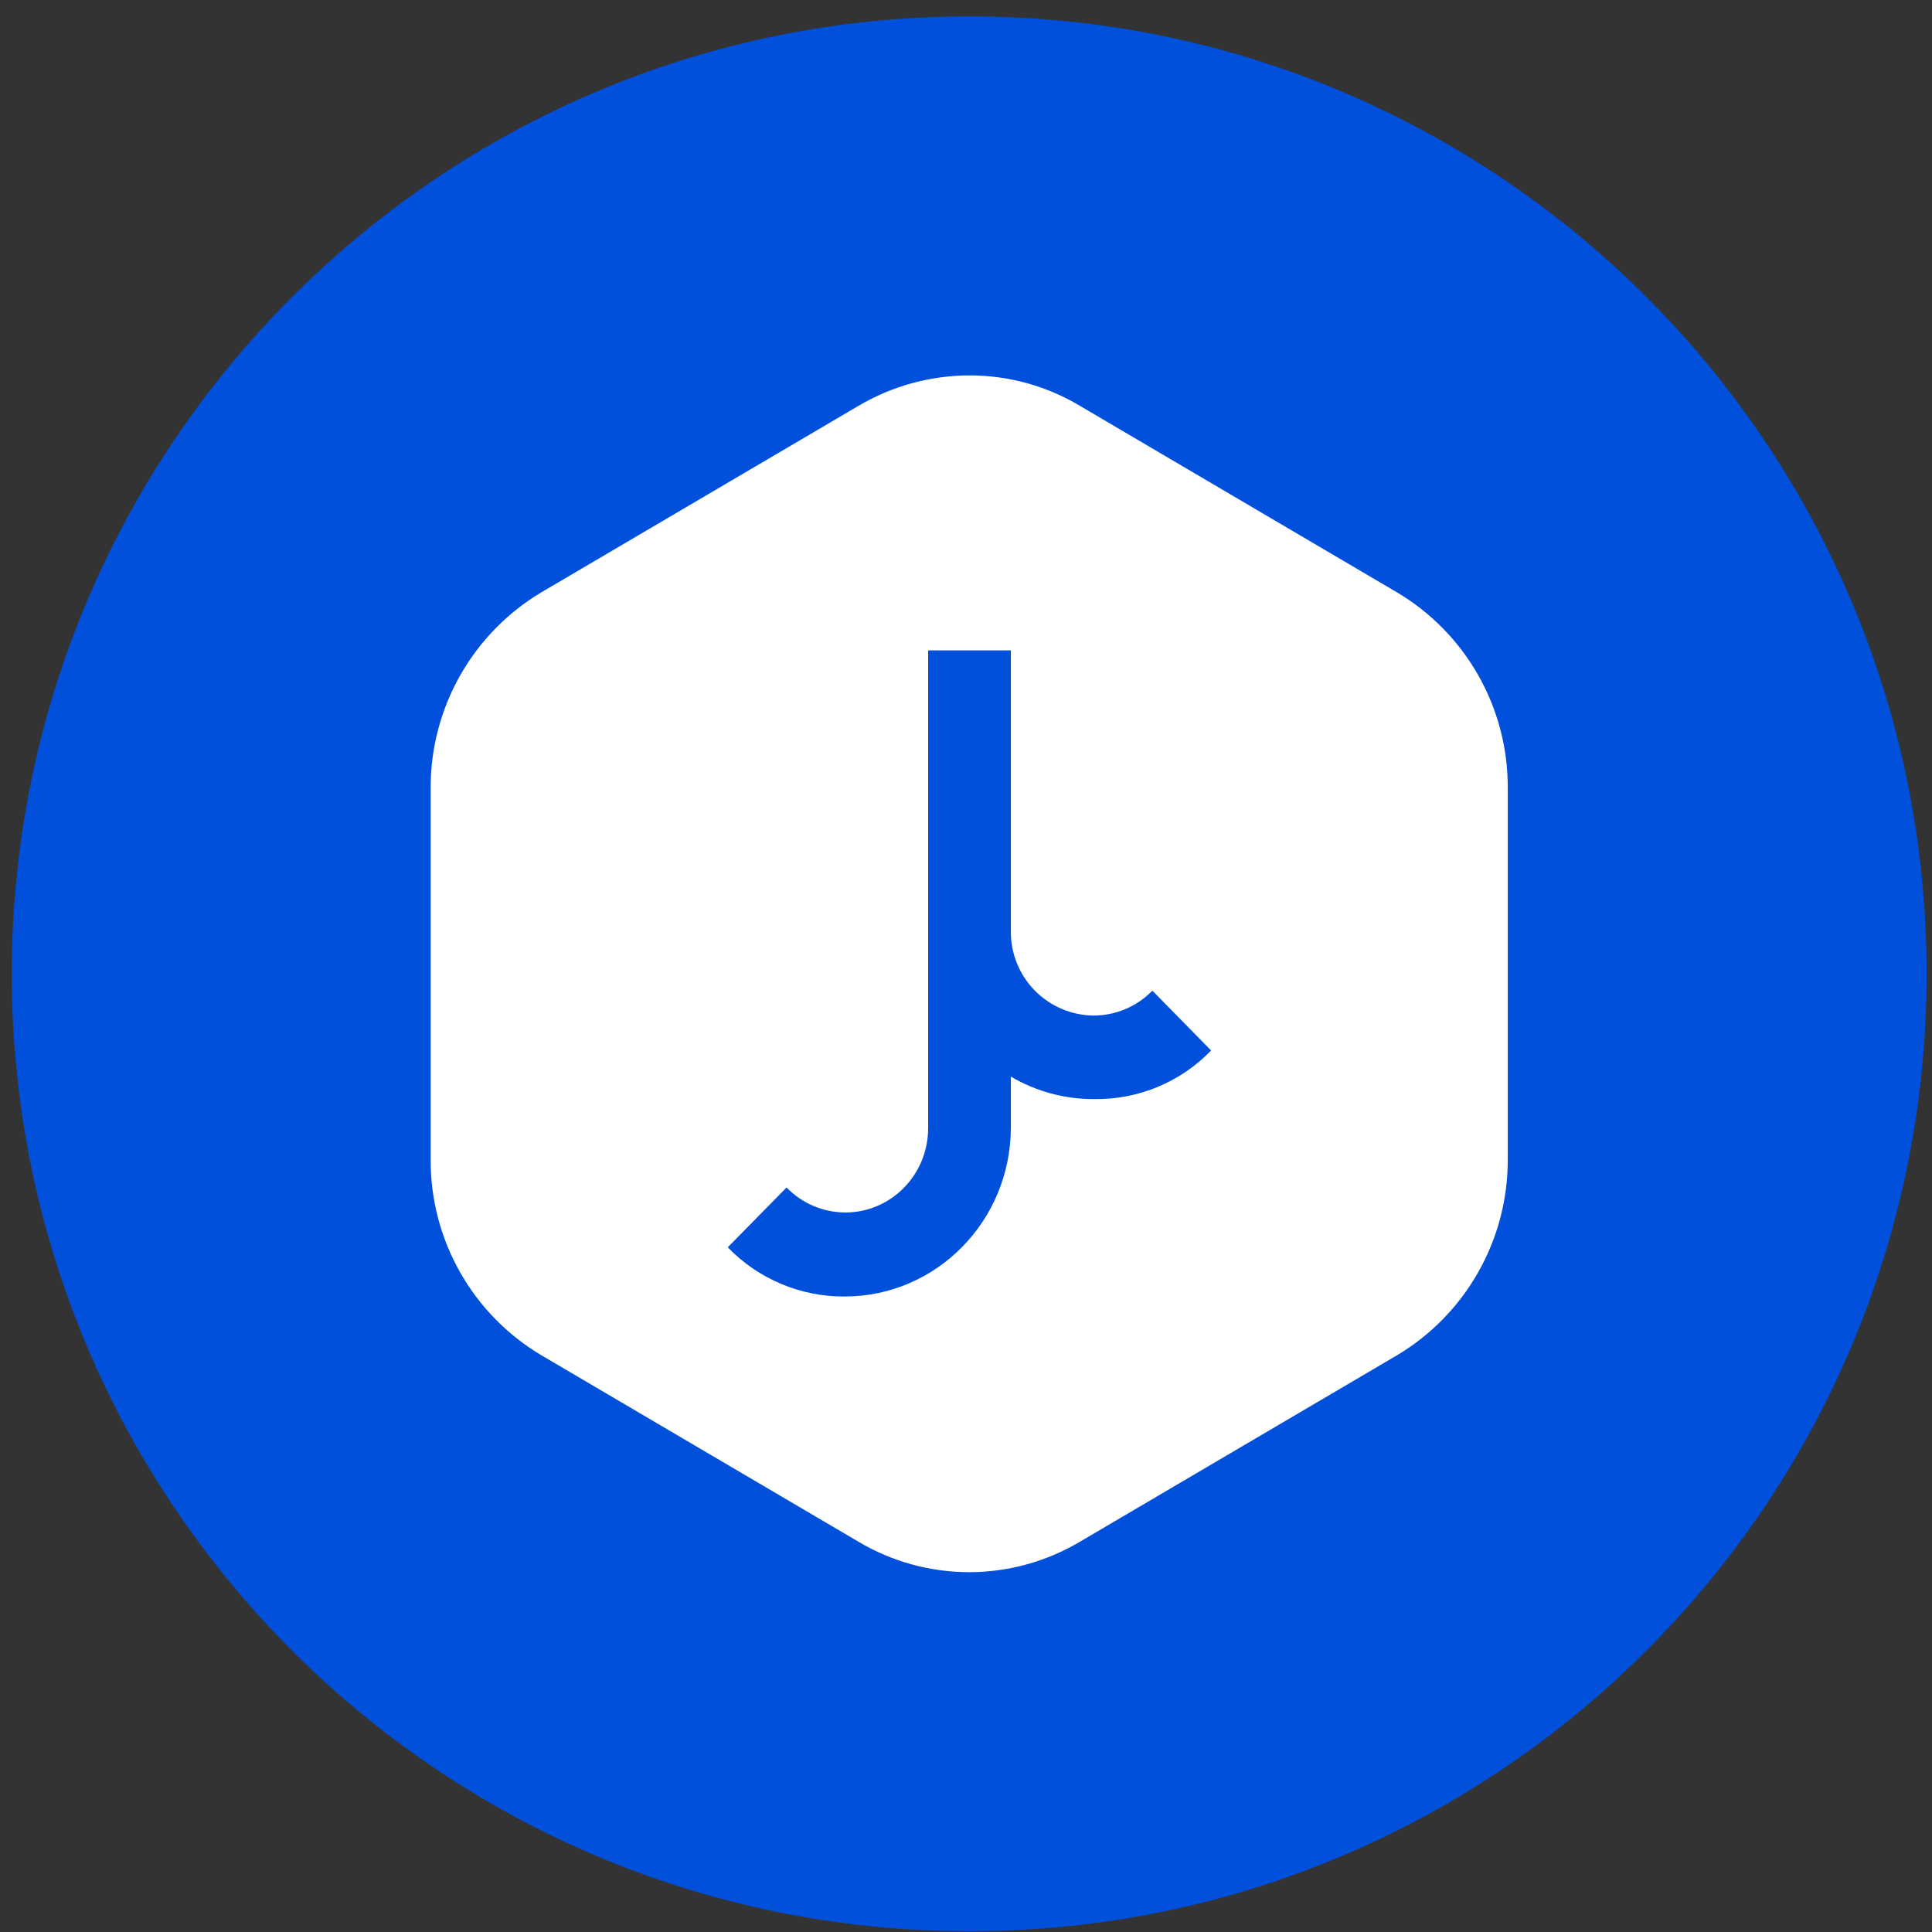 <svg width="94" height="94" viewBox="0 0 94 94" fill="none" xmlns="http://www.w3.org/2000/svg">
<rect x="0" y="0" width="94" height="94" fill="#333333" stroke="none"/>
<g clip-path="url(#clip0_342_5756)">
<path d="M47.156 93.963C72.883 93.963 93.739 73.107 93.739 47.38C93.739 21.653 72.883 0.797 47.156 0.797C21.429 0.797 0.573 21.653 0.573 47.38C0.573 73.107 21.429 93.963 47.156 93.963Z" fill="#0050DB"/>
<path d="M47.156 76.493C45.267 76.492 43.413 75.985 41.787 75.023L26.339 65.939C24.694 64.961 23.332 63.571 22.388 61.906C21.443 60.241 20.949 58.359 20.953 56.445V38.307C20.953 36.395 21.45 34.515 22.394 32.852C23.338 31.189 24.697 29.799 26.339 28.819L41.787 19.735C43.422 18.774 45.283 18.267 47.179 18.265C49.057 18.265 50.906 18.771 52.524 19.735L67.972 28.822C69.616 29.799 70.978 31.189 71.922 32.852C72.867 34.516 73.362 36.397 73.359 38.31V56.448C73.359 58.361 72.862 60.241 71.918 61.905C70.974 63.568 69.615 64.959 67.972 65.939L52.524 75.023C50.894 75.984 49.042 76.493 47.156 76.493ZM38.27 57.776L35.408 60.687C36.146 61.452 37.031 62.058 38.011 62.469C38.99 62.881 40.043 63.089 41.106 63.08C45.56 63.075 49.176 59.4 49.182 54.861V52.381C50.405 53.1 51.794 53.478 53.206 53.475C54.27 53.495 55.328 53.296 56.312 52.889C57.297 52.483 58.186 51.877 58.926 51.111L56.068 48.2C55.31 48.974 54.28 49.411 53.206 49.411C52.129 49.4 51.102 48.962 50.347 48.194C49.593 47.426 49.174 46.391 49.182 45.315V31.643H45.158V54.888C45.158 57.156 43.353 58.993 41.126 58.993C40.593 58.991 40.065 58.883 39.575 58.673C39.084 58.465 38.64 58.159 38.27 57.776Z" fill="white"/>
</g>
<defs>
<clipPath id="clip0_342_5756">
<rect width="93.166" height="93.166" fill="white" transform="translate(0.572 0.797)"/>
</clipPath>
</defs>
</svg>
